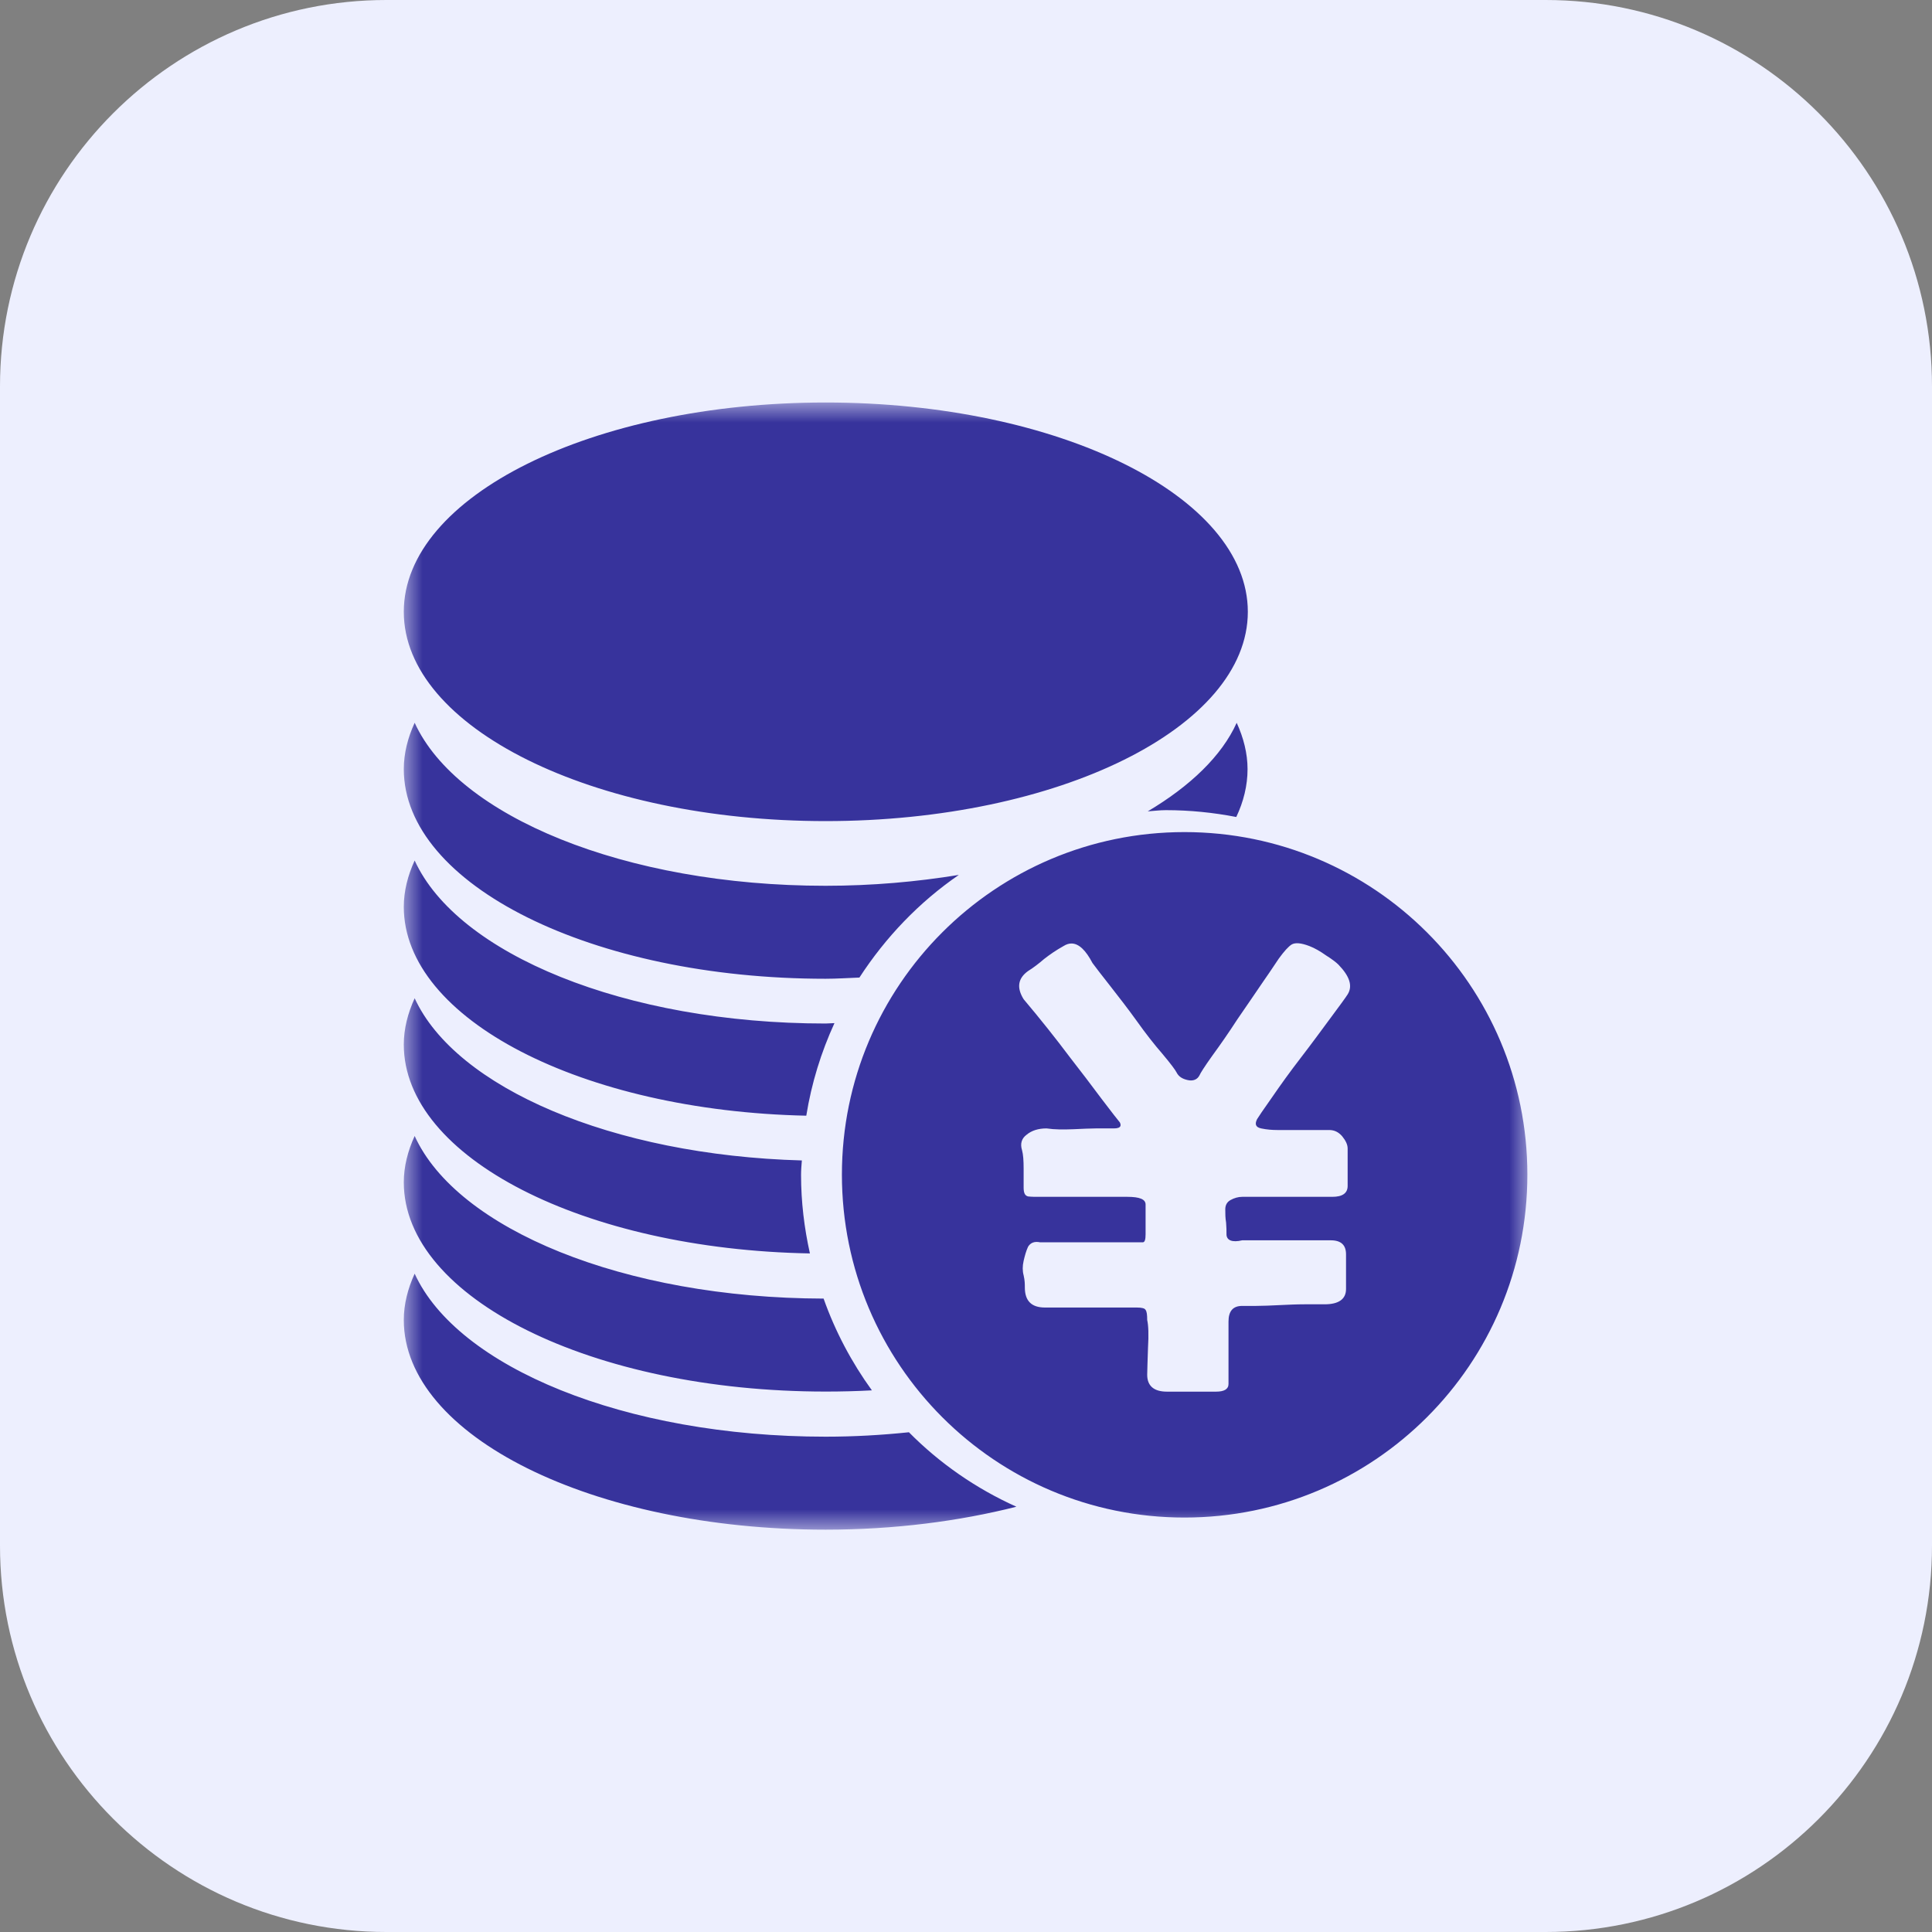 <svg xmlns="http://www.w3.org/2000/svg" xmlns:xlink="http://www.w3.org/1999/xlink" width="48" height="48" viewBox="0 0 48 48" fill="none"><rect x="0" y="0" width="48" height="48" fill="#808080" stroke="none"/><g opacity="1"  transform="translate(0 0)  rotate(0)"><path id="矩形 2" fill-rule="evenodd" style="fill:#EDEFFE" opacity="1" d="M9.6 48L38.4 48C43.7 48 48 43.7 48 38.4L48 9.6C48 4.3 43.7 0 38.4 0L9.6 0C4.3 0 0 4.3 0 9.6L0 38.4C0 43.7 4.3 48 9.6 48Z"></path><g opacity="1"  transform="translate(10 10)  rotate(0)"><mask id="bg-mask-0" fill="white"><use xlink:href="#path_0"></use></mask><g mask="url(#bg-mask-0)" ><path id="分组 1" fill-rule="evenodd" style="fill:#37339C" opacity="1" d="M10.512,0c5.79,0 10.49,2.33 10.49,5.2c0,2.87 -4.7,5.2 -10.49,5.2c-5.79,0 -10.48,-2.33 -10.48,-5.2c0,-2.87 4.69,-5.2 10.48,-5.2zM0.302,7.957c1.06,2.32 5.22,4.05 10.21,4.05c1.16,0 2.27,-0.1 3.31,-0.27c-0.99,0.68 -1.82,1.55 -2.47,2.55c-0.28,0.01 -0.55,0.03 -0.84,0.03c-5.79,0 -10.48,-2.33 -10.48,-5.21c0,-0.39 0.1,-0.78 0.27,-1.15zM20.725,7.958c0.17,0.37 0.27,0.76 0.27,1.15c0,0.41 -0.1,0.81 -0.28,1.19c-0.57,-0.11 -1.15,-0.17 -1.75,-0.17c-0.15,0 -0.3,0.02 -0.45,0.03c1.06,-0.63 1.84,-1.38 2.21,-2.2zM19.427,10.673c4.71,0 8.52,3.81 8.52,8.51c0,4.71 -3.81,8.52 -8.52,8.52c-4.7,0 -8.51,-3.81 -8.51,-8.52c0,-4.7 3.81,-8.51 8.51,-8.51zM0.032,12.529c0,-0.39 0.1,-0.78 0.27,-1.15c1.06,2.32 5.22,4.05 10.21,4.05c0.08,0 0.15,-0.01 0.22,-0.01c-0.33,0.72 -0.57,1.49 -0.7,2.3c-5.57,-0.12 -10,-2.4 -10,-5.19zM23.482,14.705c0.13,-0.21 0.05,-0.45 -0.23,-0.74c-0.05,-0.05 -0.15,-0.13 -0.31,-0.23c-0.14,-0.1 -0.28,-0.18 -0.41,-0.23c-0.21,-0.08 -0.35,-0.09 -0.44,-0.04c-0.08,0.05 -0.19,0.17 -0.32,0.35c-0.05,0.07 -0.17,0.26 -0.38,0.56c-0.2,0.3 -0.42,0.61 -0.65,0.95c-0.22,0.34 -0.43,0.64 -0.62,0.9c-0.2,0.28 -0.3,0.44 -0.32,0.49c-0.05,0.1 -0.15,0.15 -0.29,0.12c-0.14,-0.03 -0.23,-0.09 -0.28,-0.19c-0.03,-0.06 -0.14,-0.21 -0.35,-0.46c-0.2,-0.23 -0.42,-0.51 -0.64,-0.82c-0.23,-0.32 -0.45,-0.6 -0.66,-0.87c-0.22,-0.28 -0.36,-0.46 -0.44,-0.57c-0.166,-0.317 -0.336,-0.478 -0.512,-0.484c-0.068,-0.002 -0.138,0.019 -0.208,0.064c-0.18,0.1 -0.34,0.21 -0.48,0.32c-0.14,0.12 -0.27,0.22 -0.4,0.3c-0.25,0.18 -0.29,0.41 -0.11,0.7c0.43,0.51 0.81,0.99 1.14,1.43c0.28,0.36 0.54,0.7 0.8,1.05c0.25,0.33 0.4,0.52 0.45,0.58c0.02,0.04 0.024,0.072 0.012,0.096c-0.018,0.036 -0.072,0.054 -0.162,0.054h-0.45c-0.13,0 -0.32,0.01 -0.55,0.02c-0.25,0.01 -0.47,0.01 -0.67,-0.02c-0.2,0 -0.37,0.05 -0.5,0.16c-0.12,0.09 -0.16,0.22 -0.11,0.38c0.03,0.11 0.04,0.26 0.04,0.46v0.47c0,0.13 0.03,0.2 0.11,0.22c0.08,0.01 0.17,0.01 0.27,0.01h2.2c0.3,0 0.45,0.06 0.45,0.19v0.74c0,0.13 -0.02,0.2 -0.07,0.2h-2.55c-0.14,-0.03 -0.24,0.01 -0.3,0.11c-0.05,0.11 -0.08,0.22 -0.11,0.35c-0.03,0.13 -0.03,0.25 0,0.36c0.03,0.13 0.03,0.22 0.03,0.3c0,0.34 0.17,0.5 0.5,0.5h2.28c0.13,0 0.2,0.02 0.22,0.06c0.03,0.04 0.04,0.12 0.04,0.25c0.03,0.13 0.04,0.36 0.02,0.69c-0.01,0.34 -0.02,0.56 -0.02,0.67c0,0.28 0.17,0.42 0.49,0.42h1.22c0.2,0 0.31,-0.06 0.31,-0.19v-1.55c0,-0.26 0.11,-0.39 0.34,-0.39h0.34c0.17,0 0.38,-0.01 0.59,-0.02c0.22,-0.01 0.42,-0.02 0.62,-0.02h0.5c0.35,0 0.53,-0.13 0.53,-0.38v-0.86c0,-0.23 -0.12,-0.35 -0.38,-0.35h-2.2c-0.25,0.06 -0.39,0 -0.39,-0.15c0,-0.08 0,-0.18 -0.01,-0.29c-0.02,-0.12 -0.02,-0.22 -0.02,-0.33c0,-0.1 0.04,-0.18 0.13,-0.23c0.09,-0.05 0.19,-0.08 0.29,-0.08h2.24c0.25,0 0.38,-0.09 0.38,-0.27v-0.93c0,-0.1 -0.05,-0.2 -0.14,-0.31c-0.09,-0.1 -0.19,-0.15 -0.32,-0.15h-1.29c-0.12,0 -0.26,-0.01 -0.4,-0.04c-0.14,-0.03 -0.16,-0.11 -0.1,-0.23c0.03,-0.05 0.15,-0.23 0.37,-0.54c0.22,-0.32 0.45,-0.64 0.72,-0.99c0.27,-0.35 0.51,-0.68 0.74,-0.99c0.23,-0.31 0.37,-0.5 0.42,-0.58zM0.032,15.951c0,-0.39 0.1,-0.78 0.27,-1.15c1.02,2.22 4.9,3.9 9.62,4.03c-0.01,0.12 -0.02,0.24 -0.02,0.36c0,0.67 0.08,1.32 0.22,1.95c-5.61,-0.1 -10.09,-2.38 -10.09,-5.19zM10.512,24.573c-5.79,0 -10.48,-2.32 -10.48,-5.2c0,-0.39 0.1,-0.78 0.27,-1.15c1.05,2.31 5.19,4.03 10.16,4.04c0.29,0.82 0.7,1.59 1.2,2.28c-0.37,0.02 -0.76,0.03 -1.15,0.03zM12.582,25.584c0.76,0.77 1.67,1.4 2.67,1.85c-1.42,0.36 -3.03,0.57 -4.74,0.57c-5.79,0 -10.48,-2.33 -10.48,-5.21c0,-0.39 0.1,-0.78 0.27,-1.15c1.06,2.32 5.22,4.05 10.21,4.05c0.71,0 1.4,-0.04 2.07,-0.11z"></path></g></g></g><defs><rect id="path_0" x="0" y="0" width="28" height="28" /></defs></svg>